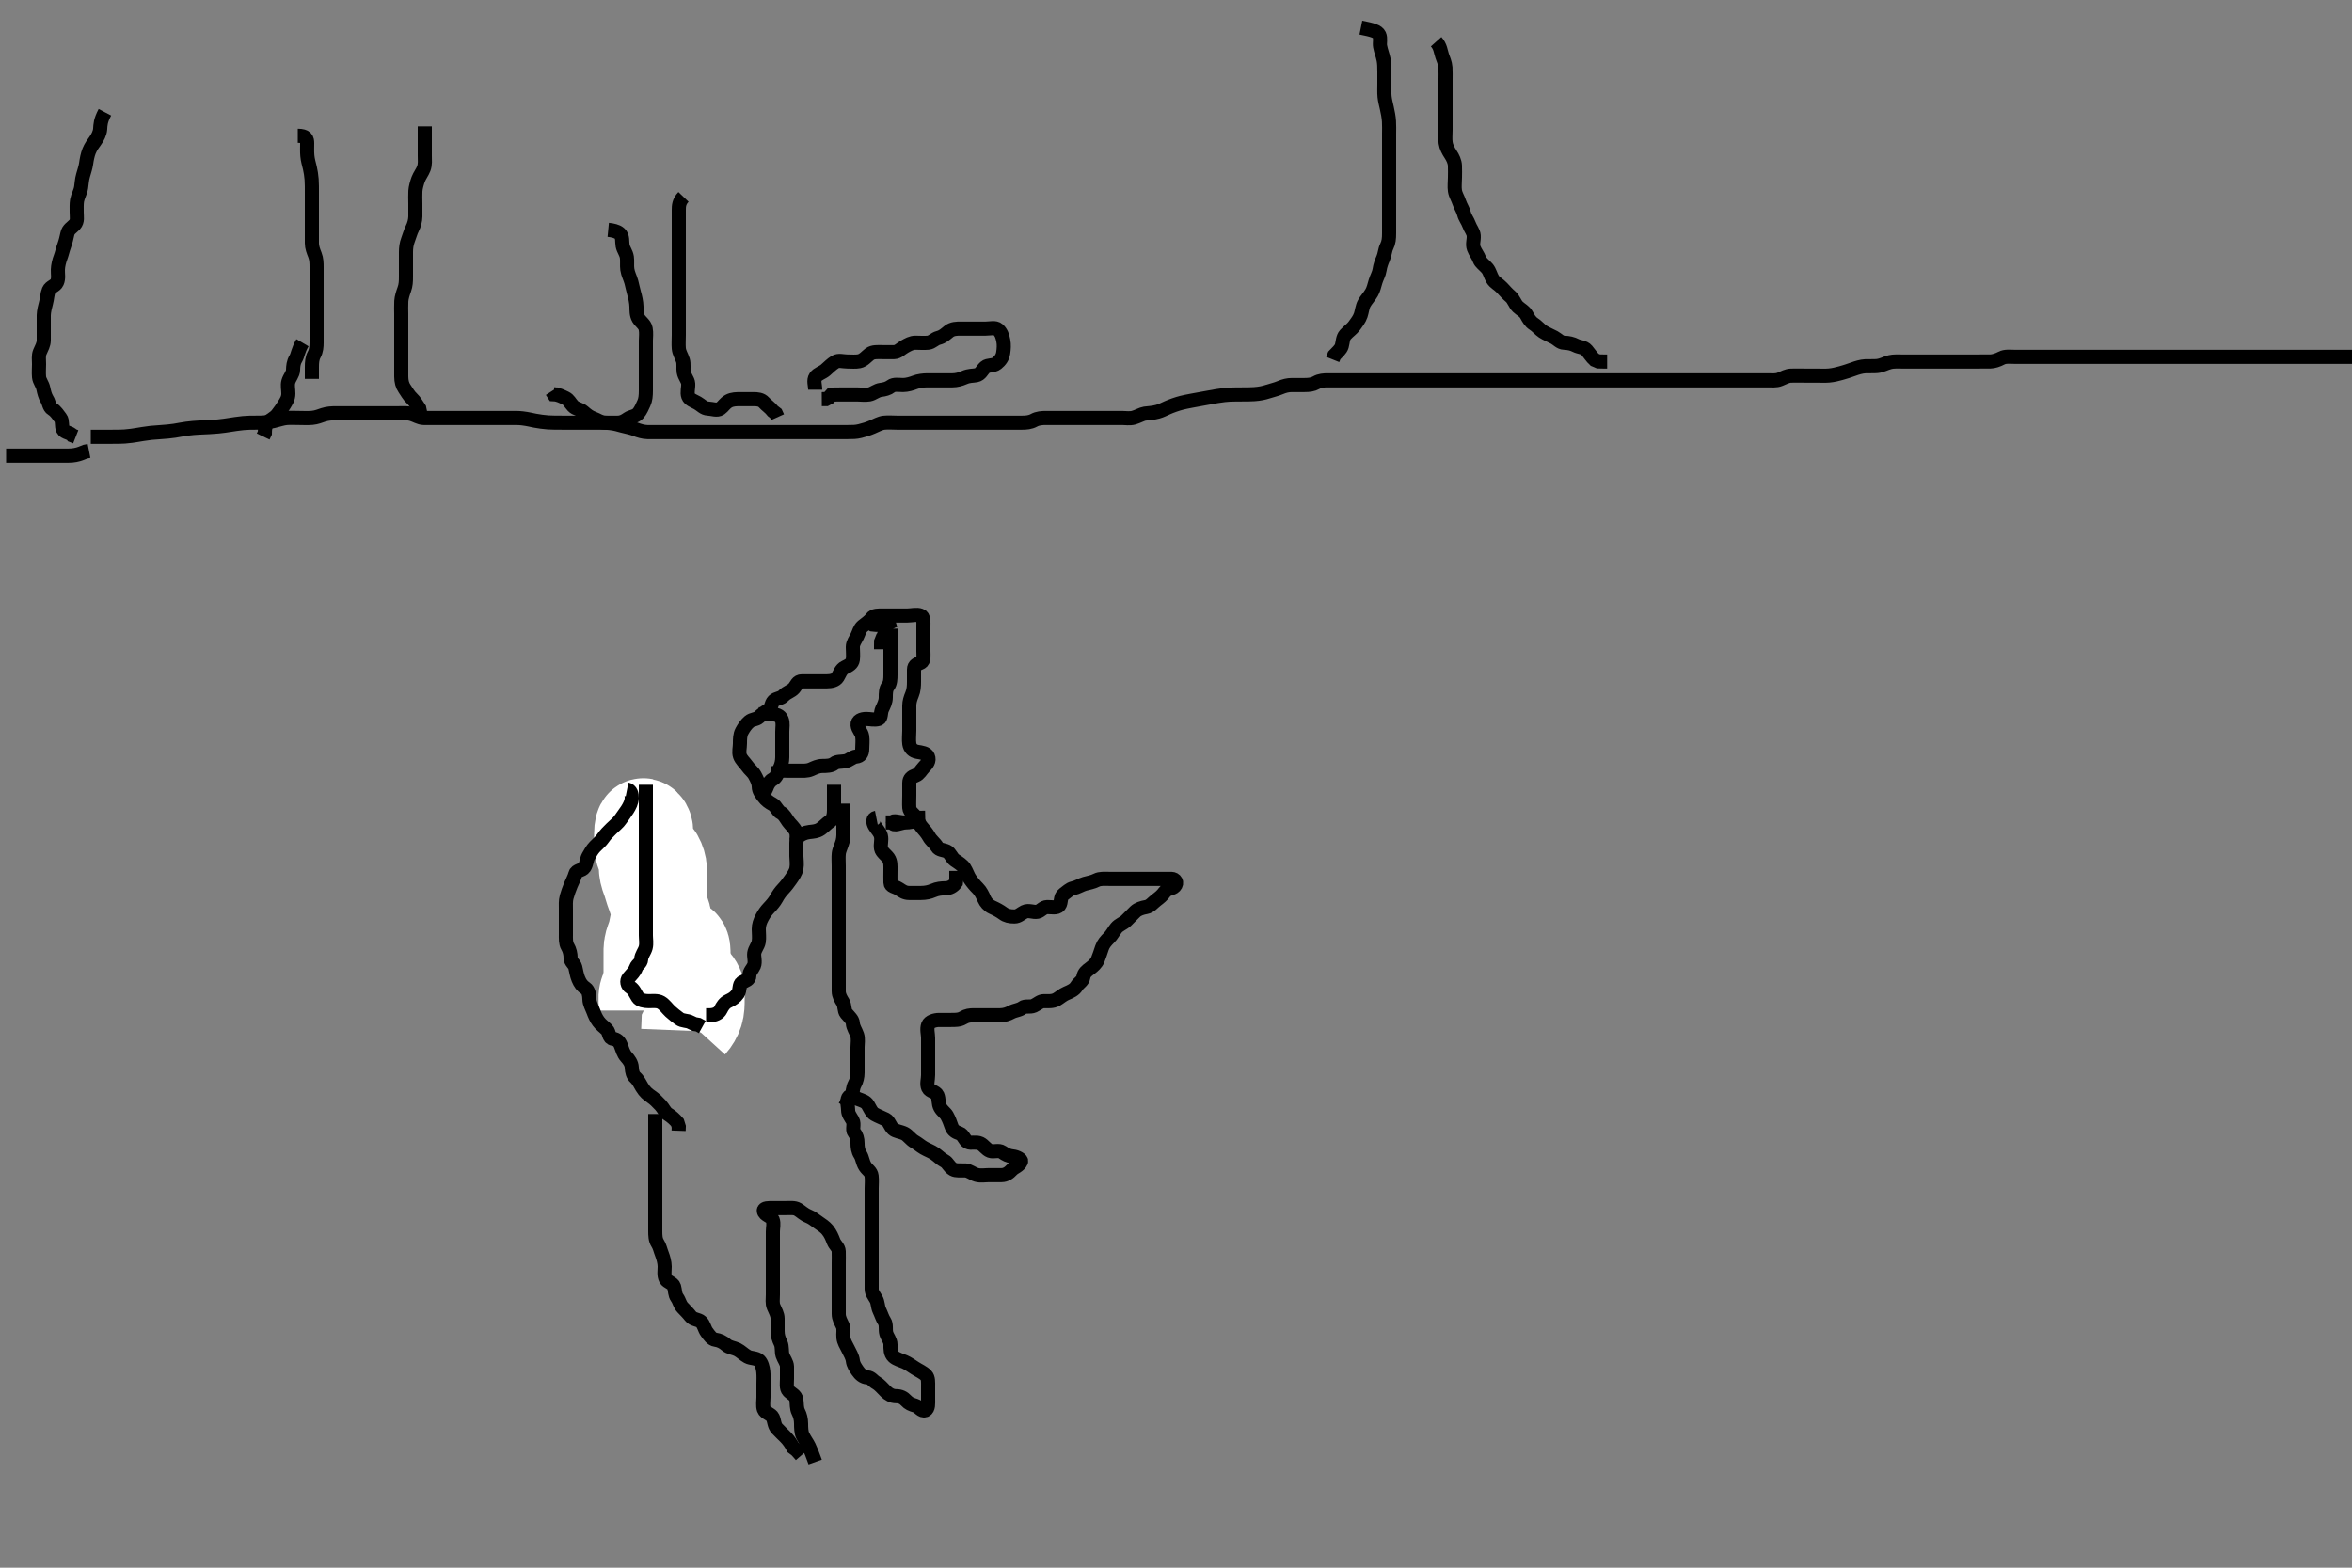 <svg width="500" height="333.333" xmlns="http://www.w3.org/2000/svg" xmlns:svg="http://www.w3.org/2000/svg" xmlns:xlink="http://www.w3.org/1999/xlink">
 <rect width="100%" height="100%" fill="#808080" stroke="none"/>
 <!-- Created with SVG-edit - http://svg-edit.googlecode.com/ -->
 <g display="inline" class="layer">
  <title>Layer 1</title>
  <path t="0,165,181,181,181,201,209,209,217,233,453,468,514,538,538,562,570,580,602,610,610,618,626,642,642,650,666,690,690,698,714,738,748,762,770,779,802,802,810,834,850,866,874,874,882,890,898,898,906,906,914,930,930,939,947,964,964,1002,1046,1113,1256,1390" d="M129.3,172.867C130.342,171.887 131.3,171.867 132.079,171.867C133.057,171.867 133.988,171.87 134.6,171.161C135.065,170.622 135.799,169.888 136.7,169.867C137.6,169.846 138.52,169.677 139.4,169.867C140.187,170.038 140.29,170.887 140.3,171.981C140.308,172.867 140.721,173.419 141.179,174.088C141.716,174.875 141.3,175.846 141.3,176.757C141.3,177.628 141.3,178.519 141.3,179.383C141.3,180.231 141.163,181.223 141.584,182.067C141.914,182.728 142.298,183.567 142.3,184.51C142.302,185.387 142.3,186.267 142.3,187.167C142.3,188.065 142.3,188.951 142.3,189.867C142.3,190.667 142.3,191.567 142.3,192.51C142.3,193.387 142.3,194.277 142.3,195.188C142.3,196.005 142.3,196.917 142.3,197.728C142.3,198.7 142.3,199.492 142.3,200.519C142.3,201.214 142.3,202.241 142.3,203.188C142.3,204.005 142.359,204.92 142.289,205.728C142.205,206.709 141.553,207.394 141.336,208.267C141.119,209.141 141.3,210.067 141.3,210.967L141.3,211.867" id="svg_1" stroke-width="3" stroke="#000" fill="none"/>
  <path t="3691,3808,3808,3808,3824,3824,3824,3824,3844,3850,3850,3858,3858,3858,3867,3867,3874,3874,3883,3883,3883,3898,3898,3906,3914,3922,3922,3930,3939,3955,3955,3971,3971,3986,3994,4010,4026,4042,4066,4209,4224,4242,4250,4250,4250,4258,4258,4267,4268,4274,4283,4284,4290,4290,4290,4298,4306,4306,4314,4314,4322,4330,4330,4339,4339,4347,4362,4372,4378,4387,4395,4403,4410,4426,4434,4434,4466,4482" d="M138.3,208.867C138.3,207.825 138.3,206.867 138.3,206.077C138.3,205.033 138.3,204.241 138.3,203.383C138.3,202.519 138.241,201.475 138.467,200.7C138.723,199.82 139.15,198.87 139.247,198.267C139.375,197.47 139.606,196.474 139.875,195.667C140.205,194.675 140.29,193.867 140.3,192.867C140.308,192.067 140.3,191.267 140.3,190.271C140.3,189.524 140.3,188.503 140.3,187.562C140.3,186.7 140.336,185.887 140.3,184.887C140.271,184.103 139.986,183.191 139.595,182.519C139.057,181.593 138.28,181.483 137.585,180.783C137.042,180.235 137.3,179.167 137.3,178.267C137.3,177.303 137.602,176.223 136.947,175.576C136.481,175.115 136.3,176.288 136.3,177.2C136.3,177.872 136.273,178.862 136.3,179.724C136.329,180.616 136.689,181.505 136.947,182.214C137.316,183.224 137.259,184.191 137.321,184.887C137.409,185.874 137.762,186.642 138.016,187.381C138.349,188.351 138.535,189.183 138.875,190.041C139.191,190.84 139.355,191.684 139.821,192.387C140.366,193.211 140.9,193.826 141.179,194.845C141.397,195.645 140.964,196.665 141.336,197.441C141.687,198.174 142,198.852 142.584,199.697C143.064,200.392 143.792,200.551 144.689,200.877C145.367,201.124 145.3,202.188 145.3,203.041L145.3,203.98L145.3,204.919" id="svg_2" stroke-width="20" stroke="#fff" fill="none"/>
  <path t="6349,6537,6552,6552,6572,6579,6579,6601,6602,6610,6618,6618,6626,6634,6727,6743,6743,6761,6770,6778,6778,6786,6786,6786,6794,6794,6801,6810,6817,6818,6826,6826,6834,6851,6867,6898" d="M137.3,214.867C137.3,213.033 137.12,212.233 137.321,211.367C137.545,210.401 138.258,209.821 138.943,209.224C139.596,208.654 140.571,208.582 141.129,207.667C141.555,206.968 141.215,205.915 141.911,205.303C142.568,204.724 143.479,204.406 144.3,204.033C145.074,203.682 145.201,204.58 145.321,205.387C145.468,206.377 145.909,207.104 146.467,207.867C146.919,208.485 147.648,208.909 148.129,209.983C148.451,210.7 148.301,211.681 148.3,212.624C148.299,213.437 148.318,214.296 148.016,215.264C147.782,216.015 147.3,216.846 146.725,217.477L146.336,218.267L146.3,219.167" id="svg_3" stroke-width="20" stroke="#fff" fill="none"/>
  <path t="10569,10862,10877,10906,10915,10930,10931,10938,10954,10954,10963,10970,10980,10986,10986,10986,11002,11018,11026,11026,11042,11075,11082,11106,11115,11162,11179,11186,11187,11218,11234,11258,11274,11298,11346,11346,11362,11362,11385,11446,11495,11546,11554,11610,11693,11693,11776,11776,11907,12010,12078,12138,12186,12210,12234,12234,12242,12266,12306,12322,12338,12362,12410,12426,12426,12442,12458,12490,12530,12562,12586,12586,12769" d="M137.3,166.867C137.3,167.668 137.3,168.567 137.3,169.467C137.3,170.387 137.3,171.351 137.3,172.041C137.3,173.109 137.3,173.967 137.3,174.752C137.3,175.681 137.3,176.624 137.3,177.429C137.3,178.409 137.3,179.107 137.3,180.013C137.3,181.088 137.3,181.967 137.3,182.867C137.3,183.667 137.3,184.581 137.3,185.477C137.3,186.367 137.3,187.267 137.3,188.162C137.3,189.088 137.3,189.967 137.3,190.867C137.3,191.667 137.3,192.581 137.3,193.477C137.3,194.367 137.3,195.267 137.3,196.167C137.3,197.067 137.3,197.967 137.3,198.867C137.3,199.667 137.485,200.608 137.264,201.477C137.047,202.33 136.348,203.064 136.3,203.967C136.254,204.829 135.477,205.037 135.216,205.753C134.877,206.686 134.315,207.105 133.657,207.915C133.113,208.584 133.354,209.519 134.005,209.919C134.775,210.394 135.065,211.258 135.585,212.065C135.981,212.679 137.015,212.866 137.911,212.867C138.8,212.867 139.769,212.727 140.499,213.151C141.325,213.631 141.796,214.413 142.5,215.065C143.08,215.603 143.748,216.103 144.384,216.583C145.13,217.146 146.101,216.952 146.821,217.367L147.621,217.745L148.439,217.892L149.3,218.367" id="svg_4" stroke-width="3" stroke="#000" fill="none"/>
  <path t="14179,14541,14541,14557,14586,14595,14602,14609,14618,14634,14649,14649,14665,14689,14705,14714,14714,14729,14753,14762,14779,14809,14810,14818,14825,14841,14849,14857,14857,14866,14881,14913,14913,14921,14921,14937,14961,14969,14985,15009,15017,15094,15094,15110,15169,15201,15221,15228,15228,15236,15284,15290,15313,15329,15329,15345,15354,15386,15386,15409,15441,15458,15497,15529,15530,15545,15578,15594,15594,15645,15695,15710,15730,15762,15802,15802,15818,15827,15858,15866,15890,15906,15914,15930,15930,15946,15946,15946,15955,15955,15963,15963,15963,15971,15971,15980,15987,16060,16106,16106,16381,16426" d="M133.3,167.867C134.133,168.033 134.325,168.892 134.3,169.668C134.271,170.568 133.84,171.39 133.353,172.162C132.91,172.865 132.417,173.453 131.943,174.167C131.417,174.958 130.7,175.467 130.005,176.162C129.384,176.783 128.742,177.382 128.2,178.188C127.77,178.827 127.139,179.332 126.467,180.033C125.905,180.618 125.523,181.291 125.079,182.088C124.708,182.754 124.708,183.708 124.228,184.431C123.74,185.164 122.516,184.996 122.3,185.867C122.106,186.647 121.699,187.318 121.353,188.171C120.957,189.147 120.717,189.838 120.467,190.7C120.222,191.542 120.3,192.51 120.3,193.387C120.3,194.267 120.3,195.167 120.3,196.065C120.3,196.951 120.3,197.867 120.3,198.667C120.3,199.567 120.245,200.539 120.653,201.224C121.118,202.006 121.3,202.867 121.3,203.667C121.3,204.581 122.101,204.869 122.299,205.668C122.5,206.479 122.609,207.339 122.947,208.157C123.328,209.077 123.742,209.652 124.499,210.152C125.108,210.554 125.287,211.567 125.3,212.467C125.313,213.367 125.79,214.108 126.133,215.033C126.422,215.811 126.741,216.545 127.247,217.224C127.79,217.951 128.321,218.251 129.015,218.951C129.558,219.498 129.353,220.722 130.3,220.867C131.124,220.992 131.628,221.417 131.947,222.219C132.296,223.092 132.492,223.992 133.133,224.7C133.7,225.326 134.257,226.064 134.3,226.967C134.343,227.866 134.529,228.619 135.062,229.091C135.71,229.665 136.114,230.575 136.475,231.165C137.114,232.212 137.712,232.685 138.467,233.2C139.164,233.676 139.673,234.193 140.413,234.981C141.036,235.645 141.347,236.519 142.005,236.919C142.793,237.399 143.499,238.067 144.015,238.667L144.296,239.567L144.264,240.431" id="svg_5" stroke-width="3" stroke="#000" fill="none"/>
  <path t="17225,17495,17495,17511,17554,17554,17570,17579,17594,17610,17626,17635,17651,17674,17691,17691,17698,17714,17730,17739,17746,17770,17802,17802,17818,17818,17827,17842,17851,17851,17866,17898,17898,17907,17907,17922,17954,17970,17979,17994,17994,18010,18026,18035,18042,18066,18098,18114,18154,18186,18195,18195,18210,18234,18250,18274,18322,18338,18354,18378,18378,18418,18450,18482,18482,18506,18507,18554,18570,18586,18626,18710,18778,18778,18830,18830,18880,18896,18896,18937,18954,18985,19017,19025,19026,19042,19073,19083,19097,19113,19123,19145,19163,19163,19178,19186,19202,19219,19234,19250" d="M139.3,236.867C139.3,238.567 139.3,239.467 139.3,240.431C139.3,241.309 139.3,242.052 139.3,243.109C139.3,244.065 139.3,244.919 139.3,245.668C139.3,246.567 139.3,247.467 139.3,248.431C139.3,249.313 139.3,250.188 139.3,251.041C139.3,251.98 139.3,252.919 139.3,253.668C139.3,254.567 139.3,255.467 139.3,256.431C139.3,257.31 139.3,258.088 139.3,259.066C139.3,259.995 139.3,260.917 139.3,261.728C139.3,262.7 139.313,263.589 139.8,264.346C140.26,265.061 140.362,265.762 140.725,266.692C140.998,267.39 141.295,268.42 141.3,269.303C141.305,270.167 141.091,271.146 141.522,271.966C141.859,272.61 143.069,272.799 143.296,273.571C143.548,274.43 143.449,275.232 143.947,275.919C144.45,276.613 144.489,277.357 145.133,278.033C145.738,278.668 146.291,279.207 146.8,279.867C147.39,280.632 148.429,280.512 149.016,281.037C149.669,281.622 149.741,282.545 150.247,283.224C150.79,283.951 151.289,284.763 152.1,284.865C152.895,284.965 153.678,285.327 154.4,285.966C155.038,286.532 156.023,286.59 156.731,286.951C157.54,287.363 158.078,287.99 158.9,288.441C159.68,288.869 160.735,288.688 161.4,289.31C161.918,289.794 162.184,290.86 162.264,291.645C162.363,292.62 162.3,293.436 162.3,294.219C162.3,295.231 162.3,296.162 162.3,297.088C162.3,297.967 162.118,298.908 162.385,299.667C162.653,300.428 163.944,300.657 164.279,301.388C164.646,302.187 164.562,303.086 165.216,303.783C165.801,304.406 166.502,305.065 167,305.567C167.692,306.264 168.216,307.065 168.584,307.783L169.275,308.292L169.8,308.867L170.325,309.477" id="svg_6" stroke-width="3" stroke="#000" fill="none"/>
  <path t="20476,20685,20701,20701,20701,20701,20722,20722,20731,20731,20738,20746,20746,20763,20763,20770,20780,20780,20786,20818,20850,20850,20927,20977,20994,20994,21010,21026,21026,21042,21066,21074,21074,21082,21082,21099,21114,21130,21138,21147,21163,21179,21186,21218,21226,21265,21274,21282,21298,21314,21354,21394,21426,21458,21474,21474,21490,21506,21514,21554,21570,21578,21578,21629,21837,21853,21874,21890,21906,21930,21930,21938,21961,21962,21994,21994,22018,22034,22041,22049,22066,22082,22098,22098,22114,22146,22154,22170,22179,22194,22194,22202,22210,22226,22234,22265,22274,22282,22306,22314,22322,22346,22354,22370,22417,22435,22435,22495,22529,22642,22642,22657,22657,22682,22706,22738,22778,22802,22810,22826,22850,22890,22930,22970,22970,23011,23034,23034,23095,23095,23137,23163,23179,23194,23261,23312,23345,23459,23490,23514,23530,23538,23577,23594,23594,23602,23609,23618,23625,23626,23634,23634,23658,23658,23658,23712,23712,23753,23809,23849,23857,23881,23889,23890,23898,23914,23921,23922,23930,23945,23945,23954,23969,23978,23978,23986,24001,24017,24025,24025,24041,24057,24066,24066,24089,24129,24129,24162,24162,24186,24225,24249,24249,24289,24337,24377,24377,24417,24425,24449,24481,24513,24561,24561,24610,24634,24634,24650,24666,24727,24727,24769,24809,24841,24865,24897,24905,24945,24962,24978,25025,25126,25162,25202,25226,25234,25234,25250,25267,25267,25274,25306,25314,25330,25362,25362,25394,25418,25418,25442,25458,25458,25490,25498,25514,25530,25546,25570,25586,25626,25674,25674,25686,25761,25761,25794,25794,25802,25826,25835,25851,25898,25946,26012,26027,26027,26095,26209,26262,26321,26361,26362,26369,26552,26568,26595,26595,26602,26625,26665,26689,26690,26705,26706,26721,26722,26737,26745,26745,26777,26817,26825,26826,26841,26865,26889,26897,26906,26913,26929,26961,27001,27009,27018,27025,27065,27082,27105,27106,27129,27145,27153,27154,27201,27209,27225,27226,27241,27257,27305,27329,27345,27353,27393,27433,27441,27457,27473,27482,27498,27521,27545,27546,27577,27595,27595,27625,27633,27657,27697,27729,27745,27746,27785,27802,27909,27925,27945,27954,27970,27987,28017,28033,28049,28073,28074,28105,28106,28121,28193,28194,28277,28328,28344,28362,28363,28378,28395,28410,28425,28449,28449,28489,28529,28530,28577,28625,28626,28649,28666,28705,28729,28730,28745,28785,28801,28810,28841,28894,28894,28930,28938,28970,29010,29026,29050,29370,29402,29410,29509,29578,29676,29692,29730,29746,29762,29778,29810,29834,29843,29857,29859,29875,29891,29898,29914,29930,29962,29970,29971,29990,30026,30034,30074,30082,30098,30123,30130,30163,30189,30226,30290,30290,30298,30338,30394,30446,30446,30481,30513,30546,30626,30658,30658,30682,30714,30762,30818,30842,30850,30850,30859,30898,30922,30946,30946,30962,30962,30986,31064,31064,31106,31146,31174,31202,31210,31210,31234,31250,31282,31306,31322,31323,31409,31460,31476,31498,31499,31522,31530,31546,31557,31558,31572,31602,31627,31658,31666,31698,31706,31714,31778,31940,32268,32268,32359,32411,32455,32542,32610,32610,32657,32689,32713,32745,32746,32769,32787,32788,32801,32811,32811,32857,32858,32942,32994,33010,33066,33092,33114,33131,33138,33178,33218,33309,33354,33378,33410,33418,33442,33443,33460,33620,33674,33692,33698,33722,33754,33778,33786,33818,33818,33866,33866,33882,33890,33961,33976,33976,34026,34042,34050,34050,34066,34098,34122,34146,34178,34210,34356,34356,34371,34395,34418,34434,34434,34450,34459,34460,34497,34538,34626,34626,34659,34690,34745,34778,34810,34810,35114,35129,35154,35171,35202,35234,35266,35266,35322,35370,35418,35426,35458,35466,35475,35544,35660,35758,35773,35773,35797,35803,35813,35827,35827,35858,35906,35992,35992,35992,36034,36058,36082,36114,36122,36138,36147,36148,36170,36225,36226,36242,36258,36290,36297,36330,36354,36370,36370,36386,36410,36426,36426,36442,36466,36482,36482,36521,36522,36529,36558,36565,36578,36595,36595,36612,36633,36666,36682,36690,36698,36724,36731,36762,36811,36827,36866,36866,36897,36898,36914,36929,36945,36962,37002,37018,37026,37057,37065,37090,37114,37130,37131,37185,37233,37297,37298,37407,37476,37491,37592" d="M173.3,310.867C172.725,309.267 172.378,308.419 171.967,307.533C171.643,306.837 171.084,306.152 170.633,305.2C170.325,304.548 170.301,303.545 170.3,302.692C170.299,301.752 170.071,300.902 169.725,300.231C169.307,299.419 169.427,298.51 169.296,297.624C169.149,296.638 168.303,296.426 167.657,295.757C167.09,295.169 167.3,294.033 167.3,293.171C167.3,292.267 167.317,291.346 167.3,290.546C167.282,289.727 166.615,288.953 166.357,288.157C166.108,287.387 166.331,286.365 165.947,285.562C165.522,284.671 165.318,284.042 165.3,283.033C165.285,282.171 165.306,281.303 165.3,280.346C165.295,279.467 164.844,278.761 164.467,277.867C164.136,277.084 164.3,276.256 164.3,275.267C164.3,274.367 164.3,273.477 164.3,272.581C164.3,271.667 164.3,270.767 164.3,269.867C164.3,269.033 164.3,268.256 164.3,267.267C164.3,266.367 164.3,265.562 164.3,264.545C164.3,263.867 164.3,262.888 164.3,261.867C164.3,261.033 164.56,260.204 164.258,259.367C163.962,258.543 162.515,258.402 162.372,257.477C162.269,256.811 163.5,256.867 164.4,256.867C165.321,256.867 166.161,256.867 167.133,256.867C167.889,256.867 168.922,256.75 169.587,257.152C170.264,257.561 170.924,258.228 171.816,258.581C172.631,258.904 173.242,259.442 173.911,259.892C174.637,260.381 175.425,260.915 175.911,261.513C176.556,262.307 176.854,263.045 177.216,263.98C177.513,264.748 178.271,265.222 178.3,266.067C178.33,266.966 178.3,267.867 178.3,268.667C178.3,269.567 178.3,270.467 178.3,271.367C178.3,272.346 178.3,273.224 178.3,274.067C178.3,274.967 178.3,275.867 178.3,276.783C178.3,277.571 178.3,278.467 178.3,279.367C178.3,280.346 178.758,281.047 179.133,281.867C179.474,282.609 179.194,283.573 179.3,284.431C179.412,285.33 179.821,285.908 180.3,286.867C180.689,287.645 181.214,288.52 181.3,289.303C181.394,290.157 181.872,290.812 182.325,291.477C182.821,292.205 183.497,292.822 184.4,292.867C185.242,292.909 185.516,293.596 186.3,294.033C186.952,294.397 187.6,295.167 188.3,295.867C188.864,296.431 189.585,296.867 190.5,296.867C191.4,296.867 192.066,297.175 192.653,297.814C193.178,298.386 193.694,298.612 194.595,298.871C195.363,299.092 195.874,300.154 196.689,299.856C197.422,299.588 197.3,298.367 197.3,297.477C197.3,296.58 197.3,295.7 197.3,294.867C197.3,293.888 197.377,292.968 196.853,292.431C196.215,291.775 195.278,291.402 194.467,290.867C193.898,290.491 192.972,289.854 192.295,289.567C191.556,289.253 190.547,288.982 189.983,288.467C189.246,287.794 189.3,286.783 189.3,285.867C189.3,284.988 188.67,284.376 188.421,283.545C188.175,282.721 188.492,281.656 188.016,280.949C187.573,280.291 187.352,279.472 186.947,278.624C186.561,277.814 186.665,276.956 186.243,276.224C185.775,275.413 185.3,274.867 185.3,274.067C185.3,273.152 185.3,272.256 185.3,271.346C185.3,270.383 185.3,269.692 185.3,268.624C185.3,267.767 185.3,266.867 185.3,266.067C185.3,265.152 185.3,264.296 185.3,263.458C185.3,262.469 185.3,261.581 185.3,260.699C185.3,259.846 185.3,258.888 185.3,258.068C185.3,257.167 185.3,256.231 185.3,255.383C185.3,254.519 185.3,253.624 185.3,252.668C185.3,251.783 185.397,250.974 185.289,250.052C185.178,249.093 184.398,248.773 183.911,248.005C183.338,247.103 183.362,246.227 182.875,245.477C182.383,244.722 182.3,243.867 182.3,243.067C182.3,242.167 182.081,241.4 181.584,240.783C181.1,240.182 181.711,239.044 181.243,238.224C180.778,237.411 180.3,236.867 180.3,236.065C180.3,235.167 179.936,234.178 180.321,233.387C180.676,232.657 181.593,233.361 182.467,233.7C183.24,234 184.064,234.188 184.521,234.967C184.956,235.706 185.275,236.544 185.911,236.903C186.677,237.335 187.554,237.652 188.3,238.033C189.015,238.399 189.177,239.431 189.869,240.065C190.397,240.549 191.475,240.626 192.3,241.033C193.02,241.389 193.608,242.297 194.4,242.745C195.14,243.165 195.648,243.651 196.4,244.088C197.225,244.568 197.977,244.793 198.7,245.303C199.489,245.858 200.028,246.452 200.779,246.846C201.554,247.252 201.683,248.075 202.621,248.624C203.232,248.981 204.279,248.83 205.247,248.867C206.006,248.895 206.722,249.553 207.6,249.809C208.464,250.062 209.467,249.867 210.3,249.867C211.1,249.867 212,249.878 212.943,249.867C213.8,249.856 214.504,249.395 215.133,248.7C215.615,248.167 216.641,247.931 217.057,246.988C217.254,246.541 216.142,245.97 215.3,245.887C214.326,245.792 213.748,245.446 213.078,244.988C212.292,244.45 211.261,244.992 210.467,244.7C209.644,244.398 209.185,243.527 208.415,243.152C207.54,242.727 206.383,243.17 205.747,242.831C205.01,242.438 204.809,241.268 203.979,240.988C203.192,240.722 202.587,240.383 202.296,239.571C201.999,238.744 201.768,238.042 201.3,237.2C201.003,236.664 200.306,236.239 199.875,235.467C199.418,234.648 199.639,233.692 199.279,232.867C198.95,232.112 197.65,232.074 197.321,231.325C196.943,230.463 197.3,229.577 197.3,228.581C197.3,227.767 197.3,226.867 197.3,226.067C197.3,225.033 197.3,224.22 197.3,223.383C197.3,222.519 197.3,221.513 197.3,220.697C197.3,219.846 196.967,218.827 197.301,217.951C197.58,217.22 198.689,216.885 199.585,216.867C200.4,216.85 201.353,216.867 202.101,216.867C203,216.867 203.938,216.899 204.689,216.441C205.515,215.938 206.187,215.867 207.125,215.867C208.133,215.867 208.938,215.867 209.821,215.867C210.8,215.867 211.7,215.867 212.595,215.867C213.467,215.867 214.254,215.625 215,215.219C215.761,214.806 216.717,214.777 217.325,214.292C217.95,213.794 218.979,214.21 219.779,213.846C220.552,213.494 221.133,212.867 221.911,212.867C222.8,212.867 223.759,212.982 224.605,212.51C225.243,212.153 225.93,211.522 226.647,211.224C227.638,210.812 228.426,210.441 228.864,209.717C229.356,208.906 230.159,208.642 230.3,207.767C230.446,206.863 230.999,206.446 231.779,205.867C232.416,205.394 233.063,204.804 233.353,204.105C233.713,203.237 233.925,202.512 234.275,201.503C234.567,200.66 235.101,200.066 235.8,199.367C236.4,198.766 236.73,198.036 237.325,197.303C237.853,196.653 238.805,196.351 239.4,195.767C240.005,195.172 240.679,194.467 241.325,193.841C241.902,193.283 242.792,193.015 243.657,192.862C244.532,192.707 245.025,191.978 245.8,191.387C246.534,190.828 247.063,190.41 247.585,189.668C248.135,188.886 249.231,188.975 249.725,188.431C250.398,187.69 249.875,186.885 249.015,186.867C248.1,186.848 247.2,186.867 246.3,186.867C245.421,186.867 244.595,186.867 243.7,186.867C242.8,186.867 241.911,186.867 241.015,186.867C240.1,186.867 239.2,186.867 238.3,186.867C237.421,186.867 236.595,186.867 235.7,186.867C234.8,186.867 233.855,186.771 233.1,187.151C232.233,187.586 231.468,187.679 230.6,187.924C229.839,188.138 229.081,188.65 228.133,188.867C227.352,189.046 226.843,189.63 226.101,190.152C225.32,190.702 225.686,191.862 225.186,192.514C224.692,193.158 223.466,192.849 222.605,192.867C221.735,192.885 221.257,193.718 220.538,193.862C219.665,194.038 218.677,193.442 217.747,193.903C217.039,194.253 216.499,194.868 215.664,194.867C214.652,194.865 213.926,194.713 213.252,194.219C212.549,193.705 211.826,193.314 210.9,192.892C210.12,192.536 209.538,191.84 209.247,191.167C208.885,190.325 208.466,189.475 207.864,188.881C207.29,188.315 206.734,187.659 206.2,186.888C205.763,186.258 205.483,185.305 205.015,184.581C204.618,183.969 203.778,183.423 203.005,182.919C202.304,182.462 202.055,181.398 201.3,181.033C200.565,180.678 199.623,180.761 199.216,180.065C198.733,179.24 197.96,178.761 197.467,177.867C197.101,177.203 196.548,176.554 196.016,175.951C195.44,175.297 195.147,174.51 194.779,173.887C194.286,173.052 193.361,172.651 193.3,171.767C193.238,170.869 193.3,170.067 193.3,169.152C193.3,168.256 193.298,167.367 193.3,166.467C193.302,165.571 193.797,165.194 194.689,164.856C195.421,164.579 195.794,163.774 196.384,163.151C197.052,162.446 197.665,161.784 197.264,160.852C196.947,160.115 195.887,160.018 195,159.862C194.073,159.699 193.449,159.097 193.304,158.167C193.167,157.277 193.3,156.346 193.3,155.383C193.3,154.692 193.3,153.624 193.3,152.766C193.3,151.981 193.3,151.041 193.3,150.033C193.3,149.228 193.556,148.44 193.875,147.681C194.258,146.769 194.3,145.867 194.3,144.919C194.3,144.162 194.29,143.267 194.3,142.367C194.31,141.387 194.969,141.254 195.8,140.846C196.488,140.508 196.3,139.367 196.3,138.467C196.3,137.571 196.3,136.645 196.3,135.767C196.3,134.867 196.3,134.067 196.3,133.152C196.3,132.256 196.418,131.154 195.689,130.877C194.858,130.562 193.821,130.867 192.943,130.867C192.1,130.867 191.2,130.867 190.3,130.867C189.415,130.867 188.475,130.867 187.784,130.867C186.711,130.867 185.739,130.821 185.275,131.477C184.766,132.196 183.996,132.626 183.384,133.151C182.726,133.715 182.612,134.512 182.216,135.299C181.841,136.044 181.3,136.745 181.3,137.571C181.3,138.467 181.415,139.374 181.3,140.256C181.188,141.11 180.464,141.502 179.6,141.919C178.781,142.315 178.516,143.243 178.079,143.967C177.642,144.69 176.664,144.861 175.816,144.867C174.953,144.872 173.947,144.867 173.015,144.867C172.099,144.867 171.415,144.866 170.485,144.867C169.471,144.867 169.374,145.667 168.758,146.367C168.23,146.968 167.207,147.24 166.633,147.867C165.977,148.584 165.068,148.432 164.467,149.033C163.866,149.634 164.037,150.651 163.3,151.033C162.546,151.424 161.862,152.002 161.304,152.514C160.782,152.993 159.863,152.932 159.275,153.441C158.626,154.003 158.178,154.646 157.725,155.467C157.3,156.237 157.3,157.224 157.3,158.067C157.3,158.967 157.013,159.915 157.3,160.745C157.576,161.542 158.364,162.211 158.8,162.846C159.356,163.656 160.043,164.075 160.467,164.867C160.867,165.615 161.287,166.367 161.3,167.267C161.313,168.162 161.828,168.751 162.3,169.387C162.879,170.168 163.472,170.578 164.3,171.033C165.034,171.438 165.255,172.458 166.005,172.819C166.689,173.147 167.066,173.98 167.584,174.697C168.08,175.384 168.796,175.927 169.179,176.745C169.508,177.45 169.3,178.519 169.3,179.214C169.3,180.22 169.3,181.152 169.3,182.068C169.3,182.752 169.485,183.699 169.299,184.699C169.154,185.475 168.622,186.237 168.101,186.981C167.61,187.683 167.115,188.352 166.467,189.033C165.864,189.667 165.453,190.271 165.016,191.067C164.66,191.715 164.074,192.409 163.421,193.088C162.864,193.668 162.406,194.341 162.016,195.067C161.557,195.921 161.3,196.7 161.3,197.571C161.3,198.467 161.442,199.38 161.289,200.267C161.146,201.101 160.485,201.731 160.336,202.692C160.23,203.375 160.632,204.529 160.279,205.346C159.971,206.06 159.313,206.571 159.3,207.467C159.287,208.346 158.563,208.426 157.736,208.903C157.047,209.3 157.377,210.534 156.864,211.267C156.31,212.057 155.706,212.444 154.8,212.867C154.01,213.235 153.53,214.008 153.216,214.667C152.817,215.504 151.9,215.831 151,215.867L150.101,215.867" id="svg_7" stroke-width="3" stroke="#000" fill="none"/>
  <polyline timestamps="41729,42278,42294" startTime="1501983747422" id="svg_8" points="186.3,132.867 185.499,132.781 184.736,132.256 " stroke-linecap="round" stroke-width="3" stroke="#000" fill="none"/>
  <path t="43077,43355,43394,43418,43424,43466,43857,43894,44008,44008" d="M190.3,131.867C189.385,132.151 188.805,132.555 188.357,133.224C187.888,133.925 188.215,134.951 187.653,135.571L187.311,136.431L187.3,137.309L187.3,138.052" id="svg_9" stroke-width="3" stroke="#000" fill="none"/>
  <path t="51637,51867,51883,51898,51915,51992,52026,52050,52050,52058,52066,52106,52114,52130,52138,52154,52154,52162,52162,52179,52226,52282,52282,52322,52354,52354" d="M161.3,151.867C162.3,151.867 163.1,151.867 164,151.867C164.943,151.867 165.845,152.12 166.179,152.967C166.511,153.812 166.3,154.667 166.3,155.567C166.3,156.51 166.3,157.387 166.3,158.267C166.3,159.167 166.312,160.068 166.3,161.033C166.29,161.867 166.117,162.692 165.725,163.456C165.319,164.248 165.168,165.224 164.3,165.7C163.636,166.064 163.216,166.753 162.947,167.515L162.584,168.297" id="svg_10" stroke-width="3" stroke="#000" fill="none"/>
  <path t="55840,56048,56048,56048,56064,56064,56090,56097,56097,56176,56218,56218,56267,56290,56298,56298,56323,56346,56346,56363,56370,56378,56403,56418,56428,56434,56540,56556,56556,56627,56642,56658,56690,56697,56721,56729,56729,56762,56762,56769,56810,57001,57075,57091,57113,57122,57169,57193,57260,57343,57425,57441,57481,57481,57497,57537,57569,57569,57585,57586,57593,57617,57626,57642,57658,57658,57674,57674,57674,57681,57689,57697,57698,57705,57729,57737,57738,57746,57754,57754,57769,57770,57770,57785,57809,57810,57818,57826,57833,57842,57842,57849,57850,57865,57873,57881,57882,57897,57905,57905,57921,57930,57937,57961,57985,58058" d="M173.3,82.867C173.3,81.867 172.871,80.913 173.385,80.152C173.836,79.484 174.87,79.224 175.5,78.668C176.266,77.992 176.728,77.497 177.522,76.988C178.268,76.509 179.185,76.867 180.115,76.867C181.057,76.867 181.883,76.964 182.652,76.809C183.574,76.625 184.226,75.782 184.864,75.303C185.588,74.759 186.6,74.867 187.5,74.867C188.4,74.867 189.248,74.896 190.101,74.867C190.944,74.838 191.517,74.139 192.3,73.7C193,73.307 193.736,72.867 194.6,72.867C195.5,72.867 196.404,72.955 197.3,72.867C198.146,72.783 198.639,72.055 199.485,71.841C200.421,71.605 200.934,71.092 201.7,70.477C202.446,69.878 203.4,69.867 204.3,69.867C205.133,69.867 206.005,69.867 206.9,69.867C207.8,69.867 208.689,69.867 209.585,69.867C210.5,69.867 211.58,69.543 212.179,70.088C212.876,70.723 213.11,71.519 213.289,72.431C213.46,73.297 213.392,74.197 213.264,75.041C213.118,76.003 212.662,76.636 211.9,77.256C211.157,77.86 210.021,77.544 209.421,78.088C208.723,78.722 208.501,79.589 207.532,79.783C206.809,79.927 206.022,79.828 204.972,80.292C204.153,80.654 203.3,80.867 202.5,80.867C201.657,80.867 200.758,80.867 199.816,80.867C198.953,80.867 198.053,80.855 197.133,80.867C196.279,80.877 195.286,80.995 194.521,81.292C193.857,81.55 192.853,81.867 191.979,81.867C191.125,81.867 190.058,81.631 189.384,82.151C188.754,82.637 187.974,82.809 187.3,82.888C186.308,83.003 185.623,83.723 184.779,83.867C183.902,84.016 182.979,83.867 182.125,83.867C181.185,83.867 180.3,83.867 179.543,83.867C178.652,83.867 177.633,83.867 176.8,83.888L176.247,84.514L175.595,84.862L174.7,84.867" id="svg_11" stroke-width="3" stroke="#000" fill="none"/>
  <path t="64469,64621,64621,64637,64637,64658,64658,64666,64668,64668,64668,64674,64674,64674,64674,64682,64682,64682,64690,64690,64697,64698,64698,64706,64706,64714,64714,64722,64722,64746,64746,64762,64770,64786,64786,64794,64802,64811,64826,64834,64858,64874,64897,64914,64921,64922,64938,64954,64970,64978,64986,65002,65002,65011,65049,65105,65137,65146,65146,65169,65170" d="M63.3,28.867C65.133,28.867 65.3,29.571 65.3,30.467C65.3,31.387 65.253,32.191 65.336,33.113C65.419,34.039 65.665,34.825 65.875,35.713C66.025,36.351 66.195,37.387 66.243,38.119C66.315,39.24 66.299,39.983 66.3,41.045C66.3,41.7 66.3,42.584 66.3,43.724C66.3,44.517 66.3,45.41 66.3,46.388C66.3,47.184 66.3,48.181 66.3,49.056C66.3,49.867 66.3,50.846 66.3,51.7C66.3,52.58 66.629,53.416 66.947,54.218C67.293,55.091 67.3,55.967 67.3,56.867C67.3,57.667 67.3,58.567 67.3,59.467C67.3,60.431 67.3,61.303 67.3,62.167C67.3,63.067 67.3,63.967 67.3,64.892C67.3,65.628 67.3,66.519 67.3,67.383C67.3,68.346 67.3,69.267 67.3,70.167C67.3,71.067 67.3,71.967 67.3,72.867C67.3,73.667 67.244,74.567 66.8,75.367C66.358,76.163 66.3,77.088 66.3,78.033L66.3,78.692L66.3,79.7L66.3,80.562" id="svg_12" stroke-width="3" stroke="#000" fill="none"/>
  <path t="65791,65952,65968,65968,65968,65968,65985,65995,65995,66003,66003,66011,66011,66011,66017,66017,66028,66028,66033,66033,66044,66049,66049,66058,66058,66065,66073,66074,66081,66089,66097,66097,66105,66113,66130,66137,66138,66145,66146,66162,66162,66170,66170,66178,66186,66186,66193,66194,66202,66217,66227,66234,66249,66257,66258,66273,66273,66329,66408,66491,66491,66543,66558,66558,66558,66558,66579,66594,66626,66634,66634,66693" d="M90.3,26.867C90.3,28.7 90.3,29.581 90.3,30.276C90.3,31.265 90.3,32.209 90.3,33.114C90.3,34.033 90.431,34.91 90.079,35.846C89.802,36.581 89.179,37.401 88.911,38.117C88.635,38.853 88.347,39.894 88.305,40.615C88.251,41.522 88.3,42.271 88.3,43.265C88.3,44.209 88.311,45.114 88.3,46.033C88.29,46.867 88.03,47.819 87.653,48.562C87.246,49.362 87.065,50.183 86.725,51.041C86.409,51.84 86.3,52.784 86.3,53.577C86.3,54.384 86.3,55.346 86.3,56.267C86.3,57.171 86.3,58.188 86.3,58.867C86.3,59.845 86.27,60.629 85.947,61.524C85.675,62.28 85.352,63.263 85.311,64.031C85.253,65.112 85.3,66.033 85.3,66.692C85.3,67.7 85.3,68.562 85.3,69.467C85.3,70.367 85.3,71.267 85.3,72.162C85.3,73.034 85.3,73.929 85.3,74.627C85.3,75.724 85.3,76.558 85.3,77.467C85.3,78.388 85.299,79.351 85.3,80.041C85.302,81.109 85.533,81.959 86.004,82.624C86.513,83.341 86.847,84.058 87.596,84.757C88.233,85.351 88.584,86.067 89.133,86.867L89.299,87.667L89.3,88.51" id="svg_13" stroke-width="3" stroke="#000" fill="none"/>
  <path t="67394,67490,67490,67490,67490,67490,67490,67505,67505,67505,67505,67505,67505,67505,67505,67505,67505,67523,67523,67523,67523,67523,67534,67535,67535,67535,67535,67535,67538,67538,67538,67538,67538,67539,67546,67546,67546,67546,67555,67555,67555,67562,67562,67562,67570,67570,67578,67578,67586,67586,67594,67602,67611,67611,67611,67618,67618,67626,67634,67634,67644,67644,67644,67650,67658,67666,67666,67674,67682,67682,67690,67698,67698,67706,67714,67722,67722,67731,67738,67738,67747,67747,67754,67754,67762,67762,67770,67778,67778,67786,67786,67794,67802,67802,67811,67811,67818,67818,67818,67819,67828,67828,67828,67834,67834,67834,67835,67844,67844,67844,67844,67850,67850,67850,67851,67851,67851,67858,67858,67858,67866,67866,67866,67866,67874,67874,67874,67882,67882,67930,67930,67962,67970,67978,67994,67994,68002,68018,68018,68034,68034,68050,68058,68058,68066,68066,68074,68074,68074,68082,68082,68090,68090,68098,68098,68122,68123,68146,68162,68178,68202,68242,68273,68313,68331,68612,68627,68650,68650,68658,68658,68658,68666,68666,68674,68674,68674,68682,68682,68690,68690,68698,68698,68706,68706,68707,68714,68730,68785,68786,68794,69658,69674,69674,69674,69674,69689,69690,69698,69698,69705,69706,69715,69715,69715,69721,69722,69722,69730,69730,69730,69738,69738,69746,69746,69771,69771,69772,69772,69786,69786,69786,69794,69794,69811,69818,69826,69842,69849,69850,69858,69858,69865,69866,69874,69883,69883,69890,69890,69898,69898,69905,69906,69906,69915,69915,69921,69922,69929,69930,69939,69946,69946,69946,69946,69954,69954,69954,69954,69955,69961,69962,69962,69962,69962,69962,69970,69970,69970,69971,69971,69978,69979,69979,69979,69986,69986,69986,69986,69987,69994,69994,69994,70002,70002,70017,70026,70057,70081,70090,70098,70113,70129,70130,70138,70146,70154,70162,70170,70170,70178,70186,70211,70212,70226,70274,70281,70290,70290,70345,70353,70362,70373,70378,70386,70394,70394,70402,70402,70410,70410,70418,70418,70427,70427,70434,70434,70444,70444,70452,70453,70453,70460,70460,70466,70466,70466,70477,70478,70482,70482,70482,70490,70490,70490,70498,70499,70499,70505,70506,70506,70506,70507,70514,70514,70514,70515,70515,70515,70522,70522,70522,70522,70523,70532,70533,70533,70533,70534,70534,70538,70538,70538,70539,70539,70539,70539,70546,70546,70546,70547,70547,70547,70558,70559,70559,70559,70559,70562,70562,70562,70570,70570,70570,70578,70578,70590,70594,70595,70643,70659,70666,70677,70677,70682,70690,70690,70698,70698,70713,70714,70722,70734,70738,70738,70746,70746,70754,70763,70763,70764,70764,70770,70770,70770,70778,70779,70786,70786,70787,70793,70794,70802,70802,70802,70810,70811,70811,70818,70818,70827,70827,70834,70834,70834,70842,70842,70843,70850,70850,70859,70860,70866,70866,70874,70874,70890,70890,70898,70898,70919,70922,70922,70930,70950,70954,70970,70970,70981,70994,70995,71012,71028,71034,71034,71043,71050,71058,71066,71076,71076,71082,71097,71122,71130,71138,71201,71225,71249,71250,71266,71289,71298,71311,71312,71321,71330,71346,71346,71379,71386,71402,71403,71410,71434,71449,71450,71466,71466,71478,71490,71498,71510,71537,71561,71561,71563,71570,71591,71594,71597,71597,71619,71626,71634,71634,71642,71657,71658,71666,71674,71682,71698,71698,71706,71714,71727,71727,71730,71730,71738,71754,71754,71763,71763,71779,71866,71881" d="M19.3,92.867C22.257,92.867 22.821,92.867 23.701,92.867C24.903,92.866 25.523,92.881 26.514,92.809C27.636,92.728 28.47,92.584 28.91,92.514C29.821,92.369 30.749,92.197 32.133,92.033C32.578,91.981 33.443,91.92 34.279,91.867C35.096,91.815 36.302,91.71 37.103,91.583C37.923,91.452 38.77,91.276 39.671,91.151C40.631,91.017 41.669,90.948 42.21,90.919C43.321,90.861 43.886,90.847 44.452,90.814C46.134,90.716 46.679,90.655 47.734,90.514C48.243,90.446 49.216,90.282 50.128,90.151C51.355,89.974 52.085,89.908 53.079,89.877C53.697,89.858 54.9,89.876 55.5,89.856C56.401,89.826 57.602,89.657 58.191,89.514C59.032,89.309 60.151,88.938 60.915,88.877C61.783,88.809 62.705,88.867 63.697,88.867C64.428,88.867 65.409,88.927 66.342,88.846C67.307,88.762 68.09,88.413 68.7,88.219C69.685,87.906 70.464,87.872 71.547,87.867C72.467,87.862 73.321,87.867 74.3,87.867C75.089,87.867 75.815,87.867 76.889,87.867C77.711,87.867 78.621,87.867 79.475,87.867C80.415,87.867 81.3,87.867 82.1,87.867C83.057,87.867 83.953,87.867 84.816,87.867C85.779,87.867 86.625,87.784 87.467,88.033C88.309,88.282 89.129,88.824 90.014,88.867C90.708,88.9 91.7,88.867 92.5,88.867C93.5,88.867 94.3,88.867 95.3,88.867C96.258,88.867 97.132,88.867 98.014,88.867C98.709,88.867 99.699,88.867 100.643,88.867C101.543,88.867 102.501,88.867 103.185,88.867C104.157,88.867 104.819,88.867 105.943,88.867C106.951,88.867 107.649,88.866 108.332,88.867C109.532,88.867 110.303,88.857 111.068,88.952C112.278,89.102 112.971,89.299 113.721,89.441C114.501,89.59 115.699,89.759 116.504,89.809C117.32,89.86 118.157,89.864 119.467,89.867C119.921,89.867 120.848,89.867 121.779,89.867C122.69,89.867 123.131,89.867 124.729,89.867C125.428,89.867 126.079,89.864 127.3,89.867C128.2,89.869 128.804,89.846 129.7,89.952C130.905,90.095 131.477,90.299 132.286,90.514C133.328,90.791 134.192,90.927 135.125,91.292C135.823,91.565 136.779,91.856 137.6,91.867C138.501,91.878 139.467,91.867 140.279,91.867C141.199,91.867 142.153,91.867 142.821,91.867C143.967,91.867 144.758,91.867 145.605,91.867C146.621,91.867 147.3,91.867 148.279,91.867C149.167,91.867 150.064,91.867 150.976,91.867C151.624,91.867 152.8,91.867 153.603,91.867C154.621,91.867 155.3,91.867 156.279,91.867C157.184,91.867 158.125,91.867 158.816,91.867C159.889,91.867 160.779,91.867 161.657,91.867C162.5,91.867 163.4,91.867 164.3,91.867C165.247,91.867 166.005,91.867 166.9,91.867C167.821,91.867 168.787,91.867 169.547,91.867C170.467,91.867 171.248,91.867 172.039,91.867C173.157,91.867 173.951,91.867 175.069,91.867C175.821,91.867 176.617,91.867 177.615,91.867C178.489,91.867 179.5,91.867 180.279,91.867C181.279,91.867 181.97,91.867 182.843,91.645C183.79,91.405 184.469,91.206 185.467,90.783C186.179,90.48 187.122,89.96 187.889,89.877C188.858,89.773 189.747,89.867 190.621,89.867C191.475,89.867 192.416,89.867 193.184,89.867C194.136,89.867 194.901,89.867 195.9,89.867C196.7,89.867 197.701,89.867 198.536,89.867C199.467,89.867 200.253,89.867 201.075,89.867C202.133,89.867 203.075,89.867 203.753,89.867C204.721,89.867 205.525,89.867 206.347,89.867C207.613,89.867 208.258,89.867 209.279,89.867C210.167,89.867 211.064,89.867 211.997,89.867C212.696,89.867 213.419,89.867 214.478,89.867C215.443,89.867 216.281,89.867 217.329,89.867C218.097,89.867 219,89.809 219.8,89.367C220.6,88.924 221.501,88.867 222.467,88.867C223.3,88.867 224.133,88.867 225.053,88.867C225.953,88.867 226.647,88.867 227.675,88.867C228.622,88.867 229.321,88.867 230.5,88.867C231.279,88.867 232.133,88.867 232.961,88.867C233.843,88.867 234.821,88.867 235.617,88.867C236.615,88.867 237.489,88.867 238.5,88.867C239.279,88.867 240.162,89.036 240.995,88.809C241.79,88.594 242.798,88.021 243.355,87.949C244.339,87.823 245.073,87.825 246.133,87.533C246.832,87.341 247.493,86.998 248.197,86.681C248.951,86.342 250.26,85.872 251.267,85.624C251.795,85.494 252.341,85.382 253.456,85.171C254.018,85.065 255.678,84.767 256.212,84.668C257.243,84.477 257.736,84.376 258.681,84.224C259.964,84.018 260.731,83.94 261.449,83.903C262.15,83.866 263.633,83.869 264.467,83.865C264.901,83.863 265.78,83.868 266.638,83.809C267.802,83.73 268.727,83.525 269.432,83.292C270.421,82.965 271.201,82.826 272.115,82.441C272.985,82.074 273.736,81.867 274.7,81.867C275.6,81.867 276.499,81.867 277.353,81.867C278.3,81.867 279.095,81.772 279.8,81.367C280.589,80.913 281.469,80.867 282.321,80.867C283.279,80.867 284.099,80.867 285,80.867C285.936,80.867 286.784,80.867 287.647,80.867C288.653,80.867 289.522,80.867 290.4,80.867C291.3,80.867 292.1,80.867 293.133,80.867C293.911,80.867 294.8,80.867 295.7,80.867C296.6,80.867 297.5,80.867 298.4,80.867C299.185,80.867 300.136,80.867 300.901,80.867C301.9,80.867 302.7,80.867 303.7,80.867C304.5,80.867 305.5,80.867 306.279,80.867C307.279,80.867 308.053,80.867 308.962,80.867C309.762,80.867 310.721,80.867 311.525,80.867C312.347,80.867 313.615,80.867 314.279,80.867C315.3,80.867 316.1,80.867 316.9,80.867C317.905,80.867 318.757,80.867 319.721,80.867C320.536,80.867 321.405,80.867 322.3,80.867C323.195,80.867 324.064,80.867 325.133,80.867C325.852,80.867 326.81,80.867 327.633,80.867C328.623,80.867 329.383,80.867 330.223,80.867C330.673,80.867 332.143,80.867 333.205,80.867C333.751,80.867 334.3,80.867 335.395,80.867C335.932,80.867 337.457,80.867 338.395,80.867C339.3,80.867 339.751,80.867 340.668,80.867C342.143,80.867 342.671,80.867 343.772,80.867C344.342,80.867 344.921,80.867 346.103,80.867C347.3,80.867 347.9,80.867 349.095,80.867C349.689,80.867 350.279,80.867 351.443,80.867C352.015,80.867 353.678,80.867 354.215,80.867C355.264,80.867 355.779,80.867 356.796,80.867C357.299,80.867 358.8,80.867 359.786,80.867C360.268,80.867 361.192,80.867 362.044,80.867C363.136,80.867 364.013,80.867 364.801,80.867C365.942,80.867 366.596,80.867 367.577,80.867C368.633,80.867 369.465,80.867 370.321,80.867C371.279,80.867 372.099,80.867 373.133,80.867C373.911,80.867 374.821,80.867 375.784,80.867C376.475,80.867 377.59,80.999 378.4,80.645C379.118,80.332 379.956,79.899 380.704,79.871C381.698,79.834 382.464,79.867 383.543,79.867C384.4,79.867 385.3,79.867 386.057,79.867C387.125,79.867 387.82,79.934 388.842,79.846C389.807,79.763 390.664,79.516 391.321,79.346C392.001,79.169 393.258,78.769 394.028,78.477C394.692,78.226 395.699,77.919 396.536,77.877C397.466,77.831 398.252,77.911 399.039,77.831C400.167,77.715 400.763,77.245 401.843,76.988C402.547,76.821 403.352,76.869 404.379,76.867C405.3,76.865 405.984,76.867 406.983,76.867C407.779,76.867 408.967,76.867 409.649,76.867C410.633,76.867 411.561,76.867 412.352,76.867C413.379,76.867 414.064,76.867 414.899,76.867C415.9,76.867 416.7,76.867 417.7,76.867C418.5,76.867 419.5,76.867 420.279,76.867C421.279,76.867 422.11,76.879 423.067,76.865C423.779,76.855 424.706,76.56 425.467,76.151C426.254,75.727 427.279,75.867 428.099,75.867C429,75.867 429.9,75.867 430.821,75.867C431.621,75.867 432.475,75.867 433.415,75.867C434.4,75.867 435.185,75.867 436.115,75.867C437.057,75.867 437.869,75.867 438.652,75.867C439.664,75.867 440.6,75.867 441.5,75.867C442.4,75.867 443.3,75.867 444.1,75.867C445.015,75.867 445.911,75.867 446.8,75.867C447.7,75.867 448.595,75.867 449.522,75.867C450.4,75.867 451.3,75.867 452.1,75.867C453.015,75.867 453.911,75.867 454.821,75.867C455.621,75.867 456.439,75.867 457.522,75.867C458.4,75.867 459.3,75.867 460.1,75.867C461,75.867 461.821,75.867 462.784,75.867C463.647,75.867 464.543,75.867 465.5,75.867C466.4,75.867 467.185,75.867 468.125,75.867C468.816,75.867 469.889,75.867 470.8,75.867C471.7,75.867 472.595,75.867 473.522,75.867C474.4,75.867 475.185,75.867 476.115,75.867C477.057,75.867 477.871,75.867 478.709,75.867C479.697,75.867 480.428,75.867 481.522,75.867C482.4,75.867 483.3,75.867 484.1,75.867C485.015,75.867 485.869,75.867 486.652,75.867C487.664,75.867 488.6,75.867 489.5,75.867C490.4,75.867 491.185,75.867 492.115,75.867C493.057,75.867 493.871,75.867 494.709,75.867C495.697,75.867 496.428,75.867 497.462,75.867C498.362,75.867 499.06,75.867 500.157,75.867C500.991,75.867 501.9,75.867 502.8,75.867L503.7,75.867" id="svg_14" stroke-width="3" stroke="#000" fill="none"/>
  <path t="73830,73876,73914,73923,73962,73970,73970,73978,73994,74011,74034,74034,74058,74066,74082,74098,74106,74130,74138,74154,74162,74178,74186,74194,74226,74292" d="M64.3,72.867C63.304,74.567 63.333,75.504 62.875,76.256C62.372,77.081 62.325,77.867 62.3,78.667C62.271,79.568 61.56,80.24 61.3,81.152C61.077,81.936 61.3,82.752 61.3,83.681C61.3,84.696 60.879,85.305 60.353,86.162C59.951,86.816 59.472,87.493 58.943,88.162C58.358,88.903 57.53,89.172 56.947,89.814C56.421,90.393 56.3,91.167 56.299,92.065L55.943,92.809" id="svg_15" stroke-width="3" stroke="#000" fill="none"/>
  <path t="76441,76524,76524,76524,76524,76540,76540,76540,76540,76540,76540,76561,76561,76561,76569,76569,76578,76578,76578,76587,76587,76593,76594,76602,76602,76609,76609,76622,76625,76625,76635,76635,76641,76641,76650,76658,76658,76658,76668,76668,76674,76674,76674,76681,76682,76695,76695,76697,76697,76697,76706,76713,76713,76721,76721,76738,76738,76745,76766,76769,76793,76793,76825,76850,76850,76869,76874,76890,76890,76906,76907,76930,76930,76938,76947,76978,76994,77018,77042,77106,77130,77130,77170,77186,77210,77242" d="M22.3,23.867C21.336,25.703 21.361,26.47 21.291,27.467C21.234,28.272 20.734,29.271 20.279,29.887C19.787,30.555 19.28,31.27 18.947,32.092C18.62,32.898 18.422,33.945 18.3,34.846C18.216,35.465 17.906,36.458 17.653,37.324C17.375,38.275 17.371,39.087 17.247,39.857C17.078,40.911 16.565,41.652 16.385,42.633C16.257,43.337 16.304,44.367 16.3,45.119C16.295,46.143 16.56,47.007 15.864,47.769C15.288,48.4 14.525,48.739 14.325,49.703C14.168,50.46 13.927,51.454 13.653,52.209C13.328,53.105 13.131,54.033 12.875,54.703C12.582,55.467 12.333,56.47 12.305,57.324C12.272,58.287 12.507,59.137 12.129,60.012C11.783,60.815 10.7,60.94 10.361,61.749C10.045,62.504 10.022,63.551 9.8,64.346C9.59,65.099 9.318,66.205 9.3,67.033C9.281,67.887 9.3,68.867 9.3,69.656C9.3,70.7 9.305,71.456 9.3,72.367C9.295,73.267 8.847,73.974 8.467,74.867C8.146,75.618 8.3,76.581 8.3,77.436C8.3,78.219 8.212,79.235 8.3,80.162C8.384,81.045 9.023,81.667 9.216,82.633C9.356,83.337 9.587,84.273 10.016,84.948C10.431,85.601 10.41,86.536 11.101,86.951C11.896,87.427 12.33,88.208 12.875,88.892C13.34,89.476 13.03,90.596 13.385,91.297C13.763,92.042 14.864,91.903 15.384,92.583L16.101,92.865" id="svg_16" stroke-width="3" stroke="#000" fill="none"/>
  <path t="77878,77974,77974,77989,77989,77989,78010,78010,78010,78018,78018,78033,78033,78033,78036,78036,78042,78093,78093,78144,78144" d="M1.3,96.867C2.187,96.867 3.125,96.867 4.133,96.867C4.889,96.867 5.842,96.867 6.843,96.867C7.561,96.867 8.352,96.867 9.379,96.867C10.279,96.867 11.3,96.867 12.1,96.867C12.9,96.867 13.896,96.869 14.643,96.867C15.547,96.864 16.467,96.7 17.3,96.367L18.133,96.033L18.925,95.877" id="svg_17" stroke-width="3" stroke="#000" fill="none"/>
  <path t="85192,85258,85274,85274,85298,85306,85306,85314,85314,85322,85322,85330,85330,85338,85338,85346,85346,85354,85354,85354,85362,85370,85370,85370,85379,85379,85386,85386,85395,85395,85395,85403,85411,85411,85419,85427,85427,85435,85435,85444,85451,85460,85460,85475,85491,85507,85507,85523,85531,85554,85563,85586,85610,85634,85634,85642,85643,85650,85660,85667,85674,85690,85706,85714,85722,85722,85738,85748,85794,85810,85811,85827,85835,85988" d="M129.3,48.867C130.187,48.952 131.213,49.173 131.731,49.668C132.453,50.358 132.193,51.365 132.357,52.214C132.537,53.144 133.117,53.73 133.264,54.703C133.379,55.46 133.242,56.473 133.357,57.267C133.505,58.28 133.947,59.008 134.216,59.984C134.404,60.664 134.584,61.635 134.8,62.367C135.016,63.099 135.275,64.216 135.3,65.2C135.317,65.872 135.263,66.936 135.743,67.724C136.177,68.437 137.092,69 137.258,69.888C137.439,70.851 137.3,71.656 137.3,72.381C137.3,73.367 137.3,74.351 137.3,75.041C137.3,76.114 137.3,77.033 137.3,77.867C137.3,78.845 137.3,79.562 137.3,80.467C137.3,81.388 137.3,82.351 137.3,83.041C137.3,84.105 137.228,84.97 136.875,85.728C136.571,86.378 136.191,87.331 135.653,87.919C135.02,88.611 134.162,88.545 133.467,89.033C132.751,89.536 132.133,89.867 131.3,89.867C130.321,89.867 129.501,89.885 128.6,89.867C127.699,89.849 126.985,89.264 126.101,88.952C125.32,88.676 124.731,88.211 124,87.571C123.336,86.99 122.374,86.934 121.821,86.346C121.14,85.621 120.964,85.004 120.2,84.645C119.424,84.281 118.7,83.877 117.736,83.831L117.305,83.162" id="svg_18" stroke-width="3" stroke="#000" fill="none"/>
  <path t="86383,86459,86474,86474,86490,86498,86506,86506,86514,86514,86522,86522,86522,86530,86530,86530,86538,86538,86546,86554,86554,86562,86562,86562,86570,86570,86579,86579,86586,86594,86594,86610,86618,86618,86627,86644,86651,86674,86674,86682,86690,86706,86706,86722,86738,86770,86778,86802,86826,86923,86990,87073,87125,87209,87224,87242,87258,87282,87306,87314,87331,87338,87802,87857,87914,88084,88084,88190,88225,88226,88242,88242,88258,88290,88314" d="M145.3,41.867C144.321,42.888 144.3,43.845 144.3,44.665C144.3,45.567 144.3,46.503 144.3,47.352C144.3,48.271 144.3,49.267 144.3,50.067C144.3,51.067 144.3,51.677 144.3,52.552C144.3,53.551 144.3,54.367 144.3,55.183C144.3,56.18 144.3,57.02 144.3,58.114C144.3,59.033 144.3,59.703 144.3,60.867C144.3,61.667 144.3,62.467 144.3,63.467C144.3,64.267 144.3,65.265 144.3,66.031C144.3,66.981 144.3,67.867 144.3,68.667C144.3,69.624 144.3,70.519 144.3,71.214C144.3,72.231 144.224,73.17 144.301,74.068C144.385,75.044 144.869,75.625 145.179,76.624C145.414,77.382 145.219,78.36 145.336,79.041C145.523,80.135 146.239,80.739 146.3,81.571C146.365,82.464 146.004,83.421 146.311,84.256C146.575,84.975 147.517,85.254 148.3,85.7C149.08,86.144 149.582,86.824 150.5,86.867C151.399,86.909 152.453,87.348 153.133,86.867C153.753,86.428 154.079,85.745 154.9,85.292C155.67,84.867 156.584,84.867 157.522,84.867C158.4,84.867 159.3,84.867 160.1,84.867C161.015,84.867 161.839,84.933 162.41,85.571C162.972,86.199 163.732,86.667 164.315,87.431L164.947,87.919L165.3,88.7" id="svg_19" stroke-width="3" stroke="#000" fill="none"/>
  <path t="91995,92089,92105,92105,92105,92122,92122,92129,92130,92138,92138,92138,92146,92146,92154,92154,92154,92161,92161,92170,92170,92170,92170,92178,92178,92186,92186,92194,92201,92202,92202,92210,92227,92227,92234,92234,92234,92243,92250,92250,92258,92265,92266,92274,92274,92274,92281,92289,92290,92297,92298,92298,92306,92306,92313,92322,92322,92329,92330,92338,92354,92362,92362,92370,92370,92378,92378,92386,92386,92394,92394,92402,92402,92410,92418,92433,92443,92443,92466,92474,92490,92498,92506,92575,92575,92642" d="M289.3,5.867C291.779,6.367 292.838,6.647 293.215,7.436C293.553,8.146 293.255,9.126 293.385,9.836C293.58,10.893 293.921,11.642 294.133,12.7C294.274,13.404 294.298,14.262 294.3,15.268C294.302,16.103 294.3,17.033 294.3,17.815C294.3,18.605 294.252,19.728 294.336,20.553C294.419,21.373 294.656,22.228 294.8,22.887C295.021,23.899 295.217,24.82 295.279,25.804C295.335,26.698 295.3,27.562 295.3,28.408C295.3,29.409 295.3,30.117 295.3,31.099C295.3,32.057 295.3,33.033 295.3,33.703C295.3,34.867 295.3,35.656 295.3,36.381C295.3,37.367 295.3,38.351 295.3,39.041C295.3,40.114 295.3,41.033 295.3,41.703C295.3,42.867 295.3,43.656 295.3,44.381C295.3,45.367 295.3,46.353 295.3,47.113C295.3,48.033 295.3,48.815 295.3,49.605C295.3,50.724 295.223,51.547 294.8,52.388C294.402,53.179 294.408,54.089 294.016,54.981C293.741,55.609 293.408,56.475 293.279,57.388C293.164,58.205 292.669,59.022 292.421,59.845C292.154,60.734 291.984,61.542 291.595,62.214C291.055,63.148 290.447,63.719 290.004,64.524C289.608,65.246 289.513,66.295 289.275,66.995C288.96,67.917 288.44,68.516 287.943,69.224C287.42,69.968 286.654,70.424 286.004,71.167C285.423,71.831 285.486,72.733 285.243,73.571C285.022,74.332 284.2,74.967 283.657,75.567L283.311,76.431" id="svg_20" stroke-width="3" stroke="#000" fill="none"/>
  <path t="93271,93387,93387,93387,93387,93403,93403,93403,93403,93426,93426,93434,93434,93443,93443,93451,93451,93451,93460,93467,93474,93474,93482,93482,93490,93498,93498,93506,93506,93514,93514,93522,93530,93530,93538,93546,93546,93562,93562,93570,93586,93586,93595,93595,93602,93610,93627,93634,93635,93650,93650,93660,93666,93682,93690,93690,93698,93706,93714,93714,93723,93730,93730,93738,93738,93746,93746,93754,93762,93770,93778,93786,93802,93802,93818,93827,93866,93898,93898,93922,93938,93946,93954,93963,93986,94034,94066,94066,94082,94083,94098,94114,94138,94139,94170,94187,94273" d="M305.3,8.867C306.247,9.929 306.241,10.897 306.584,11.899C306.805,12.545 307.216,13.406 307.279,14.367C307.327,15.097 307.3,16.205 307.3,17.033C307.3,17.887 307.3,18.867 307.3,19.656C307.3,20.7 307.3,21.387 307.3,22.409C307.3,23.107 307.3,24.013 307.3,25.033C307.3,25.908 307.3,26.867 307.3,27.656C307.3,28.7 307.196,29.464 307.321,30.387C307.431,31.205 307.88,32.06 308.4,32.845C308.839,33.509 309.253,34.348 309.296,35.214C309.34,36.108 309.3,37.068 309.3,37.752C309.3,38.692 309.16,39.711 309.3,40.58C309.444,41.47 309.89,42.047 310.247,43.109C310.534,43.963 311.016,44.604 311.247,45.515C311.443,46.285 312.003,46.95 312.275,47.717C312.588,48.603 313.23,49.304 313.289,50.088C313.364,51.064 312.97,51.886 313.311,52.805C313.615,53.628 314.202,54.3 314.522,55.188C314.767,55.868 315.599,56.391 316.179,57.088C316.709,57.726 316.859,58.614 317.321,59.367C317.786,60.126 318.561,60.424 319.279,61.188C319.845,61.79 320.476,62.515 321.1,63.035C321.793,63.612 322.036,64.62 322.657,65.219C323.312,65.851 324.074,66.137 324.521,66.967C324.871,67.614 325.322,68.436 326.016,68.865C326.732,69.308 327.322,70.068 328,70.51C328.734,70.988 329.559,71.288 330.4,71.745C331.147,72.152 331.656,72.838 332.499,72.867C333.466,72.899 334.265,73.095 334.936,73.441C335.747,73.86 336.724,73.779 337.315,74.477C337.893,75.16 338.4,75.966 339,76.51L339.8,76.846L340.779,76.867L341.657,76.867" id="svg_21" stroke-width="3" stroke="#000" fill="none"/>
  <path t="102682,102865,102865,102881,102881,102881,102881,102907,102907,102923,102923,102931,102931,102939,102939,102947,102961,102964,102979,102980,102987,102995,103011,103019,103019,103035,103051,103060,103061,103067,103091,103107,103130,103131,103163,103171,103188,103188,103211,103227,103227,103243,103259,103275,103291,103291,103315,103339,103355,103379,103395,103395,103403,103411,103451,103491,103559,103574,103595,103642,103642,103657,103690,103722,103754,103754,103762,103779,103834,103834,103850,103874,103925,103925,103962,103962" d="M179.3,170.867C179.3,171.867 179.3,172.624 179.3,173.524C179.3,174.468 179.3,175.458 179.3,176.152C179.3,177.2 179.358,177.924 179.133,178.867C178.941,179.675 178.394,180.689 178.311,181.492C178.222,182.346 178.3,183.214 178.3,184.105C178.3,185.088 178.3,185.951 178.3,186.867C178.3,187.667 178.3,188.567 178.3,189.467C178.3,190.387 178.3,191.188 178.3,192.005C178.3,193.035 178.3,193.887 178.3,194.845C178.3,195.665 178.3,196.581 178.3,197.477C178.3,198.387 178.3,199.188 178.3,200.005C178.3,201.088 178.3,201.967 178.3,202.867C178.3,203.667 178.3,204.503 178.3,205.519C178.3,206.214 178.3,207.231 178.3,208.167C178.3,209.067 178.296,209.967 178.3,210.752C178.305,211.681 178.76,212.401 179.179,213.088C179.64,213.846 179.426,214.899 179.911,215.467C180.545,216.209 181.256,216.809 181.3,217.571C181.352,218.466 181.917,219.177 182.215,220.065C182.497,220.909 182.3,221.867 182.3,222.667C182.3,223.567 182.3,224.51 182.3,225.408C182.3,226.351 182.3,227.041 182.3,228.105C182.3,228.951 182.082,229.835 181.725,230.467C181.249,231.309 181.3,232.292 181.079,233.088L180.595,233.628L180.005,234.519L179.657,235.214" id="svg_22" stroke-width="3" stroke="#000" fill="none"/>
  <path t="104823,105047,105062,105062,105098,105122,105146,105162,105163,105178,105210,105250,105250,105266,105290,105314,105339,105355,105355,105371,105379,105442,105544,105560,105602,105618,105642,105723,105738,105808,105808,105808,105808,105823,105882,105898,105914,105946,105946,106056" d="M186.3,173.867C185.467,174.033 185.53,174.827 185.947,175.567C186.367,176.312 187.048,176.865 187.264,177.728C187.5,178.672 187.118,179.473 187.3,180.431C187.445,181.193 188.393,181.791 188.864,182.467C189.376,183.2 189.3,184.162 189.3,185.033C189.3,185.967 189.273,186.867 189.3,187.667C189.329,188.511 190.238,188.464 191.015,188.952C191.755,189.417 192.3,189.867 193.247,189.867C194.005,189.867 194.9,189.867 195.8,189.867C196.779,189.867 197.621,189.674 198.321,189.367C199.264,188.952 200.099,188.886 201.015,188.867C201.911,188.848 202.689,188.431 203.215,187.667L203.3,186.867L203.3,186.067L203.3,185.167" id="svg_23" stroke-width="3" stroke="#000" fill="none"/>
  <path t="106635,106862,106862,106907,107100,107157,107157,107173,107382,107382,107398,107398,107398,107418,107442,107442,107450,107475" d="M188.3,174.867C190.01,174.867 190.817,174.867 191.664,174.867C192.595,174.867 192.943,174.867 192.1,174.867C191.2,174.867 189.772,174.339 189.772,174.867C189.772,175.805 191.621,174.867 192.439,174.867C193.383,174.867 194.3,174.7 194.9,174.292L195.8,173.887L196.689,173.867" id="svg_24" stroke-width="3" stroke="#000" fill="none"/>
  <path t="108236,108384,108400,108426,108449,108466,108482,108546,108578,108578,108618,108650,108674,108730,108762,108762,108786,108786,108842,108954" d="M177.3,166.867C177.3,167.867 177.3,168.783 177.3,169.571C177.3,170.467 177.302,171.367 177.3,172.256C177.298,173.224 177.107,174.178 176.499,174.581C175.677,175.125 175.189,175.744 174.449,176.256C173.685,176.784 172.853,176.812 172.079,176.903C171.09,177.019 170.342,177.387 169.543,177.967L169.3,178.867" id="svg_25" stroke-width="3" stroke="#000" fill="none"/>
  <path t="109620,109860,109860,109914,109974,110011,110067,110076,110076,110107,110107,110123,110131,110138,110155,110171,110195,110211,110219,110227,110267,110291,110389,110404,110426,110450,110466,110490,110558,110558,110625,110706,110706,110747,110747,110886,110958,111086,111141,111186,111187,111195,111352,111352,111367,111387,111435,111492,111530,111592,111642,111682,111714,111714,111722,111730,111762,111762,111778,112077" d="M165.3,162.867C165.336,163.856 166.101,163.867 167.133,163.867C167.911,163.867 168.8,163.867 169.711,163.867C170.621,163.867 171.523,163.971 172.415,163.583C173.156,163.26 173.9,162.872 174.8,162.867C175.7,162.861 176.689,162.856 177.3,162.367C177.911,161.877 178.813,162.009 179.7,161.856C180.532,161.713 181.214,160.933 182.005,160.867C182.941,160.787 183.298,160.162 183.3,159.267C183.302,158.367 183.433,157.456 183.296,156.567C183.152,155.635 182.392,155.105 182.304,154.167C182.217,153.222 183.161,152.885 184.133,152.867C184.938,152.852 185.864,153.15 186.779,152.867C187.382,152.68 187.168,151.517 187.521,150.767C187.886,149.991 188.298,149.224 188.3,148.297C188.302,147.515 188.292,146.499 188.8,145.867C189.273,145.278 189.3,144.346 189.3,143.467C189.3,142.567 189.3,141.668 189.3,140.781C189.3,139.867 189.3,139.067 189.3,138.167C189.3,137.303 189.3,136.297 189.3,135.515L189.3,134.624L189.3,133.671" id="svg_26" stroke-width="3" stroke="#000" fill="none"/>
 </g>
</svg>